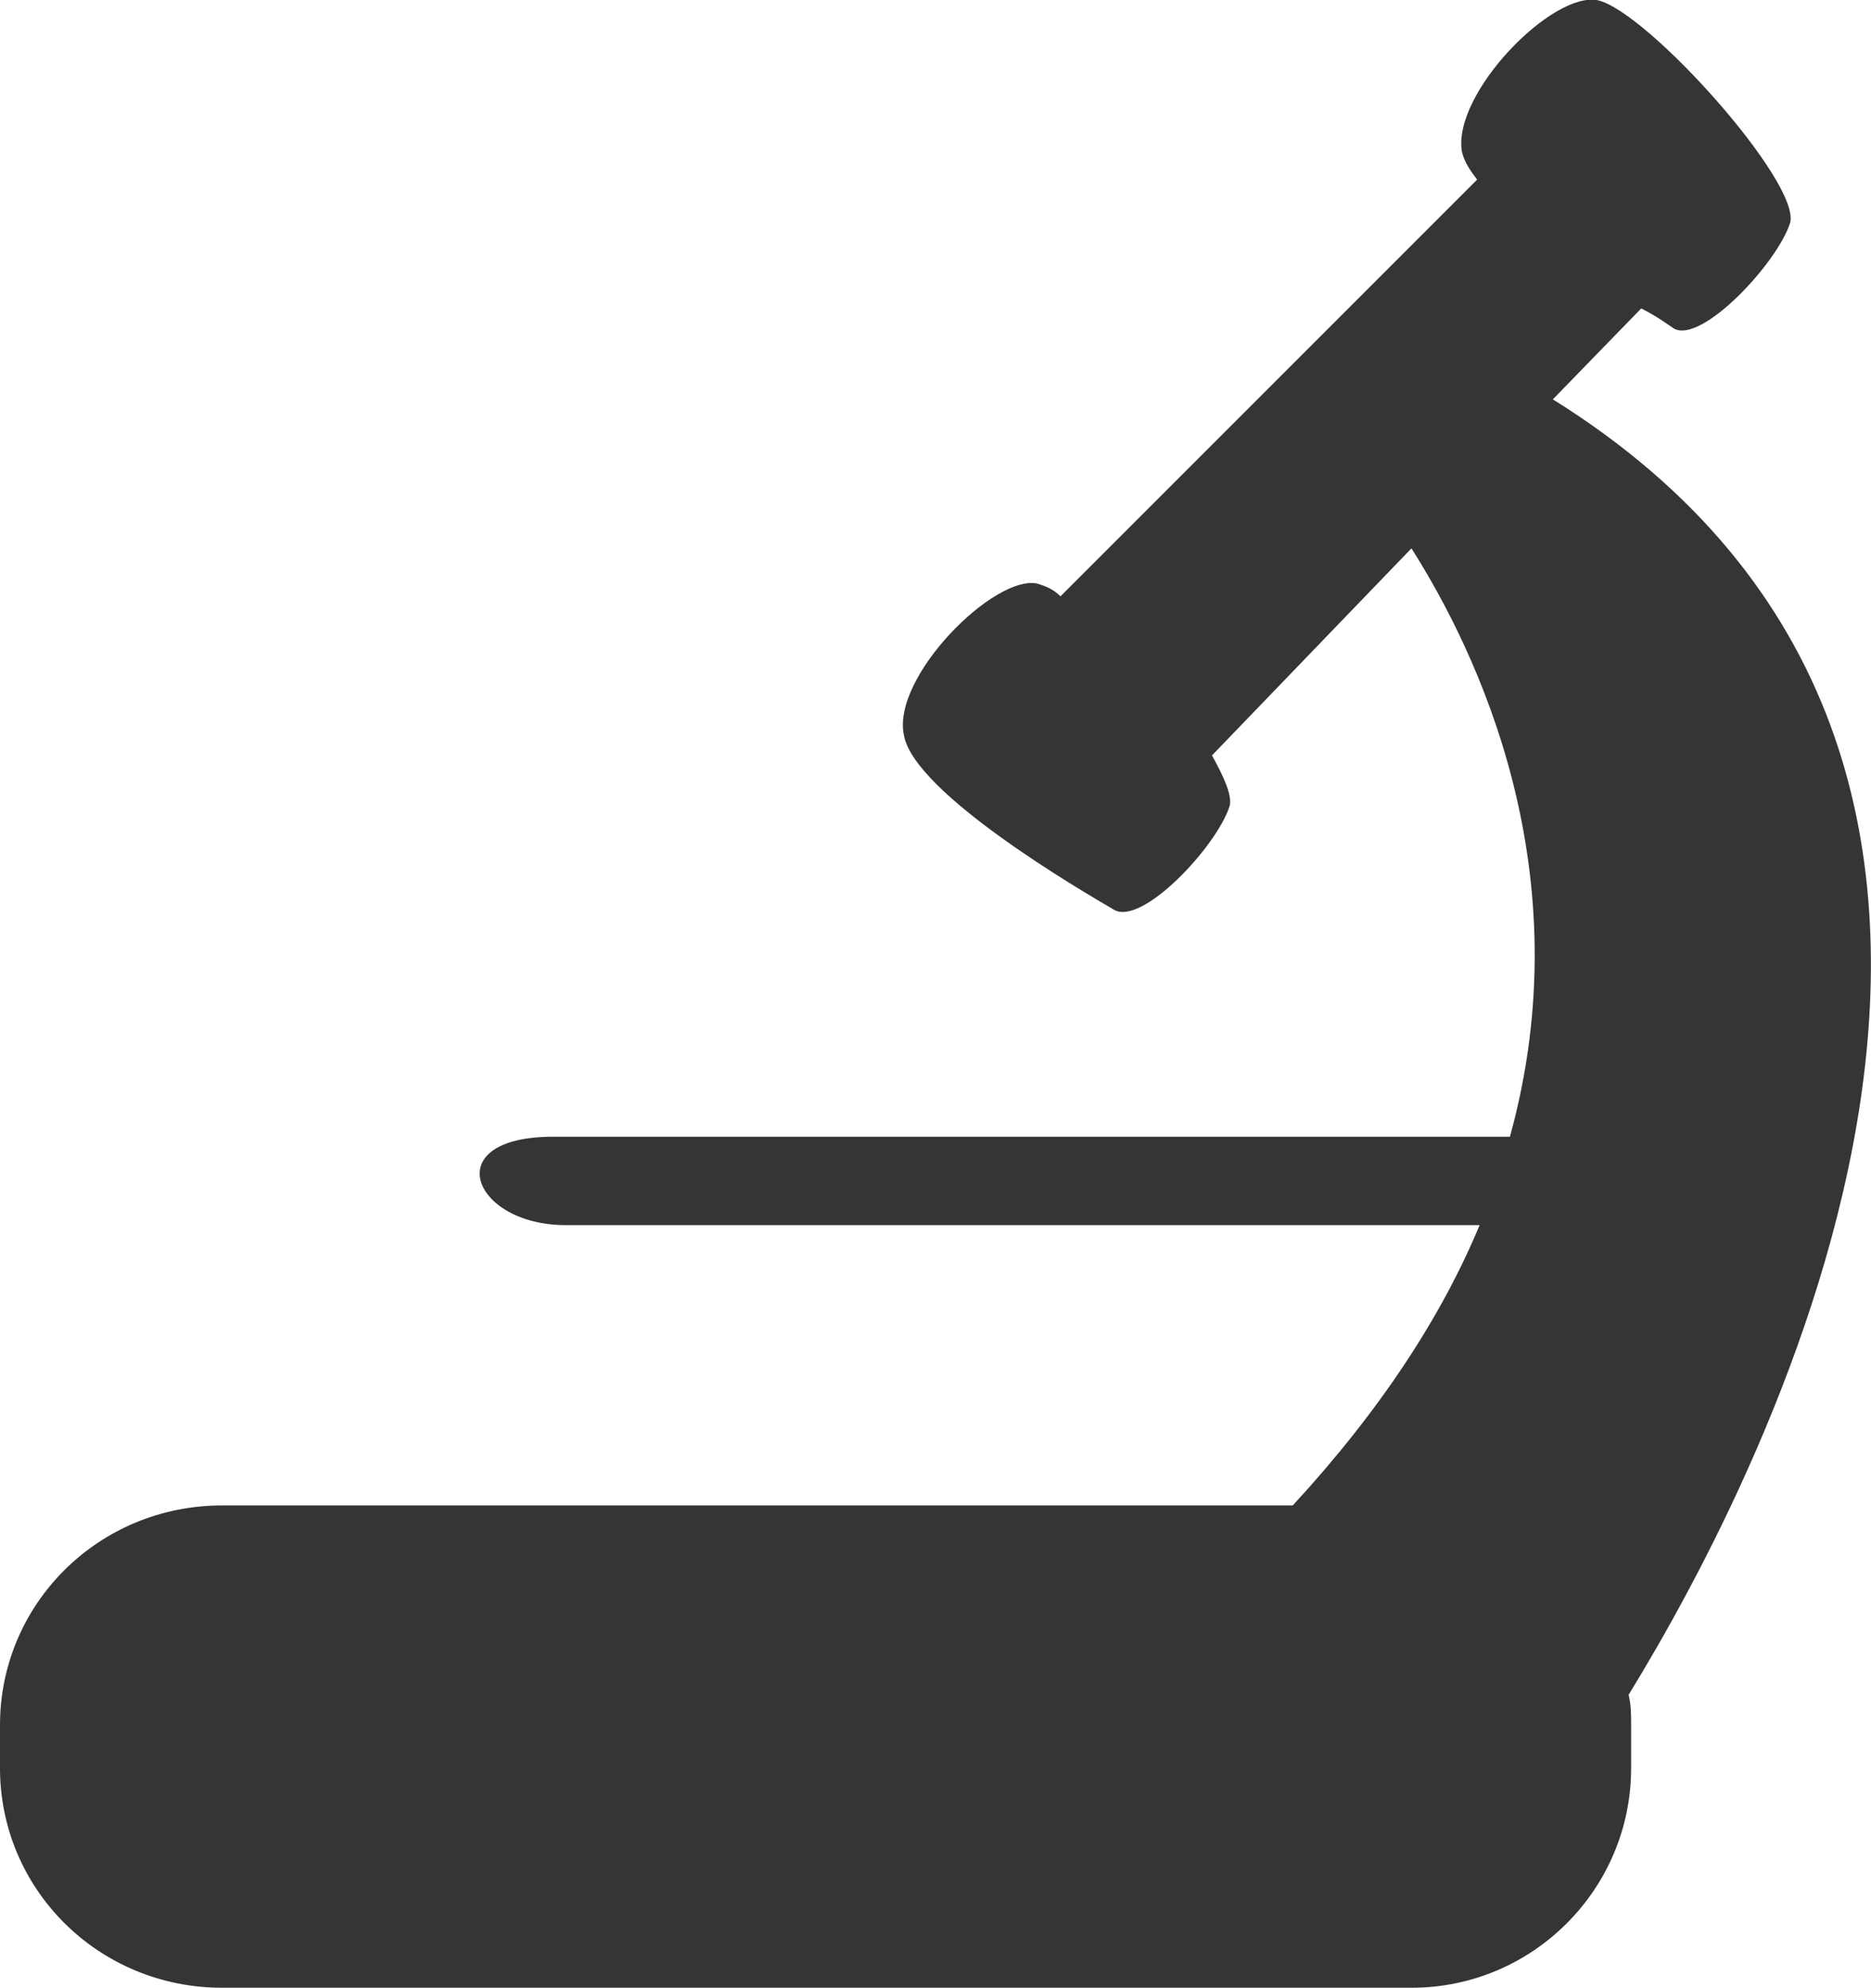 <?xml version="1.0" encoding="UTF-8"?>
<!DOCTYPE svg PUBLIC "-//W3C//DTD SVG 1.1//EN" "http://www.w3.org/Graphics/SVG/1.1/DTD/svg11.dtd">
<!-- Creator: CorelDRAW X8 -->
<svg xmlns="http://www.w3.org/2000/svg" xml:space="preserve" width="3.122in" height="3.317in" version="1.1" style="shape-rendering:geometricPrecision; text-rendering:geometricPrecision; image-rendering:optimizeQuality; fill-rule:evenodd; clip-rule:evenodd"
viewBox="0 0 741 787"
 xmlns:xlink="http://www.w3.org/1999/xlink">
 <defs>
  <style type="text/css">
   <![CDATA[
    .fil0 {fill:#373435;fill-rule:nonzero}
   ]]>
  </style>
 </defs>
 <g id="Layer_x0020_1">

  <path class="fil0" d="M615 158l35 -36c6,3 10,6 13,8 11,6 41,-26 46,-42 4,-16 -56,-83 -76,-88 -18,-4 -58,37 -54,60 1,4 3,7 6,11l-165 165c-3,-3 -6,-4 -9,-5 -17,-4 -58,37 -53,60 4,23 71,62 83,69 11,7 41,-25 46,-41 1,-4 -2,-11 -7,-20l79 -82c26,41 68,128 39,233 -85,0 -340,0 -379,0 -46,0 -32,35 5,35 30,0 273,0 362,0 -15,36 -39,73 -74,111l-424 0c-49,0 -88,39 -88,87l0 17c0,48 39,87 88,87l471 0c48,0 87,-39 87,-87l0 -17c0,-4 0,-8 -1,-12 54,-88 201,-369 -30,-513z"/>
 </g>
</svg>

